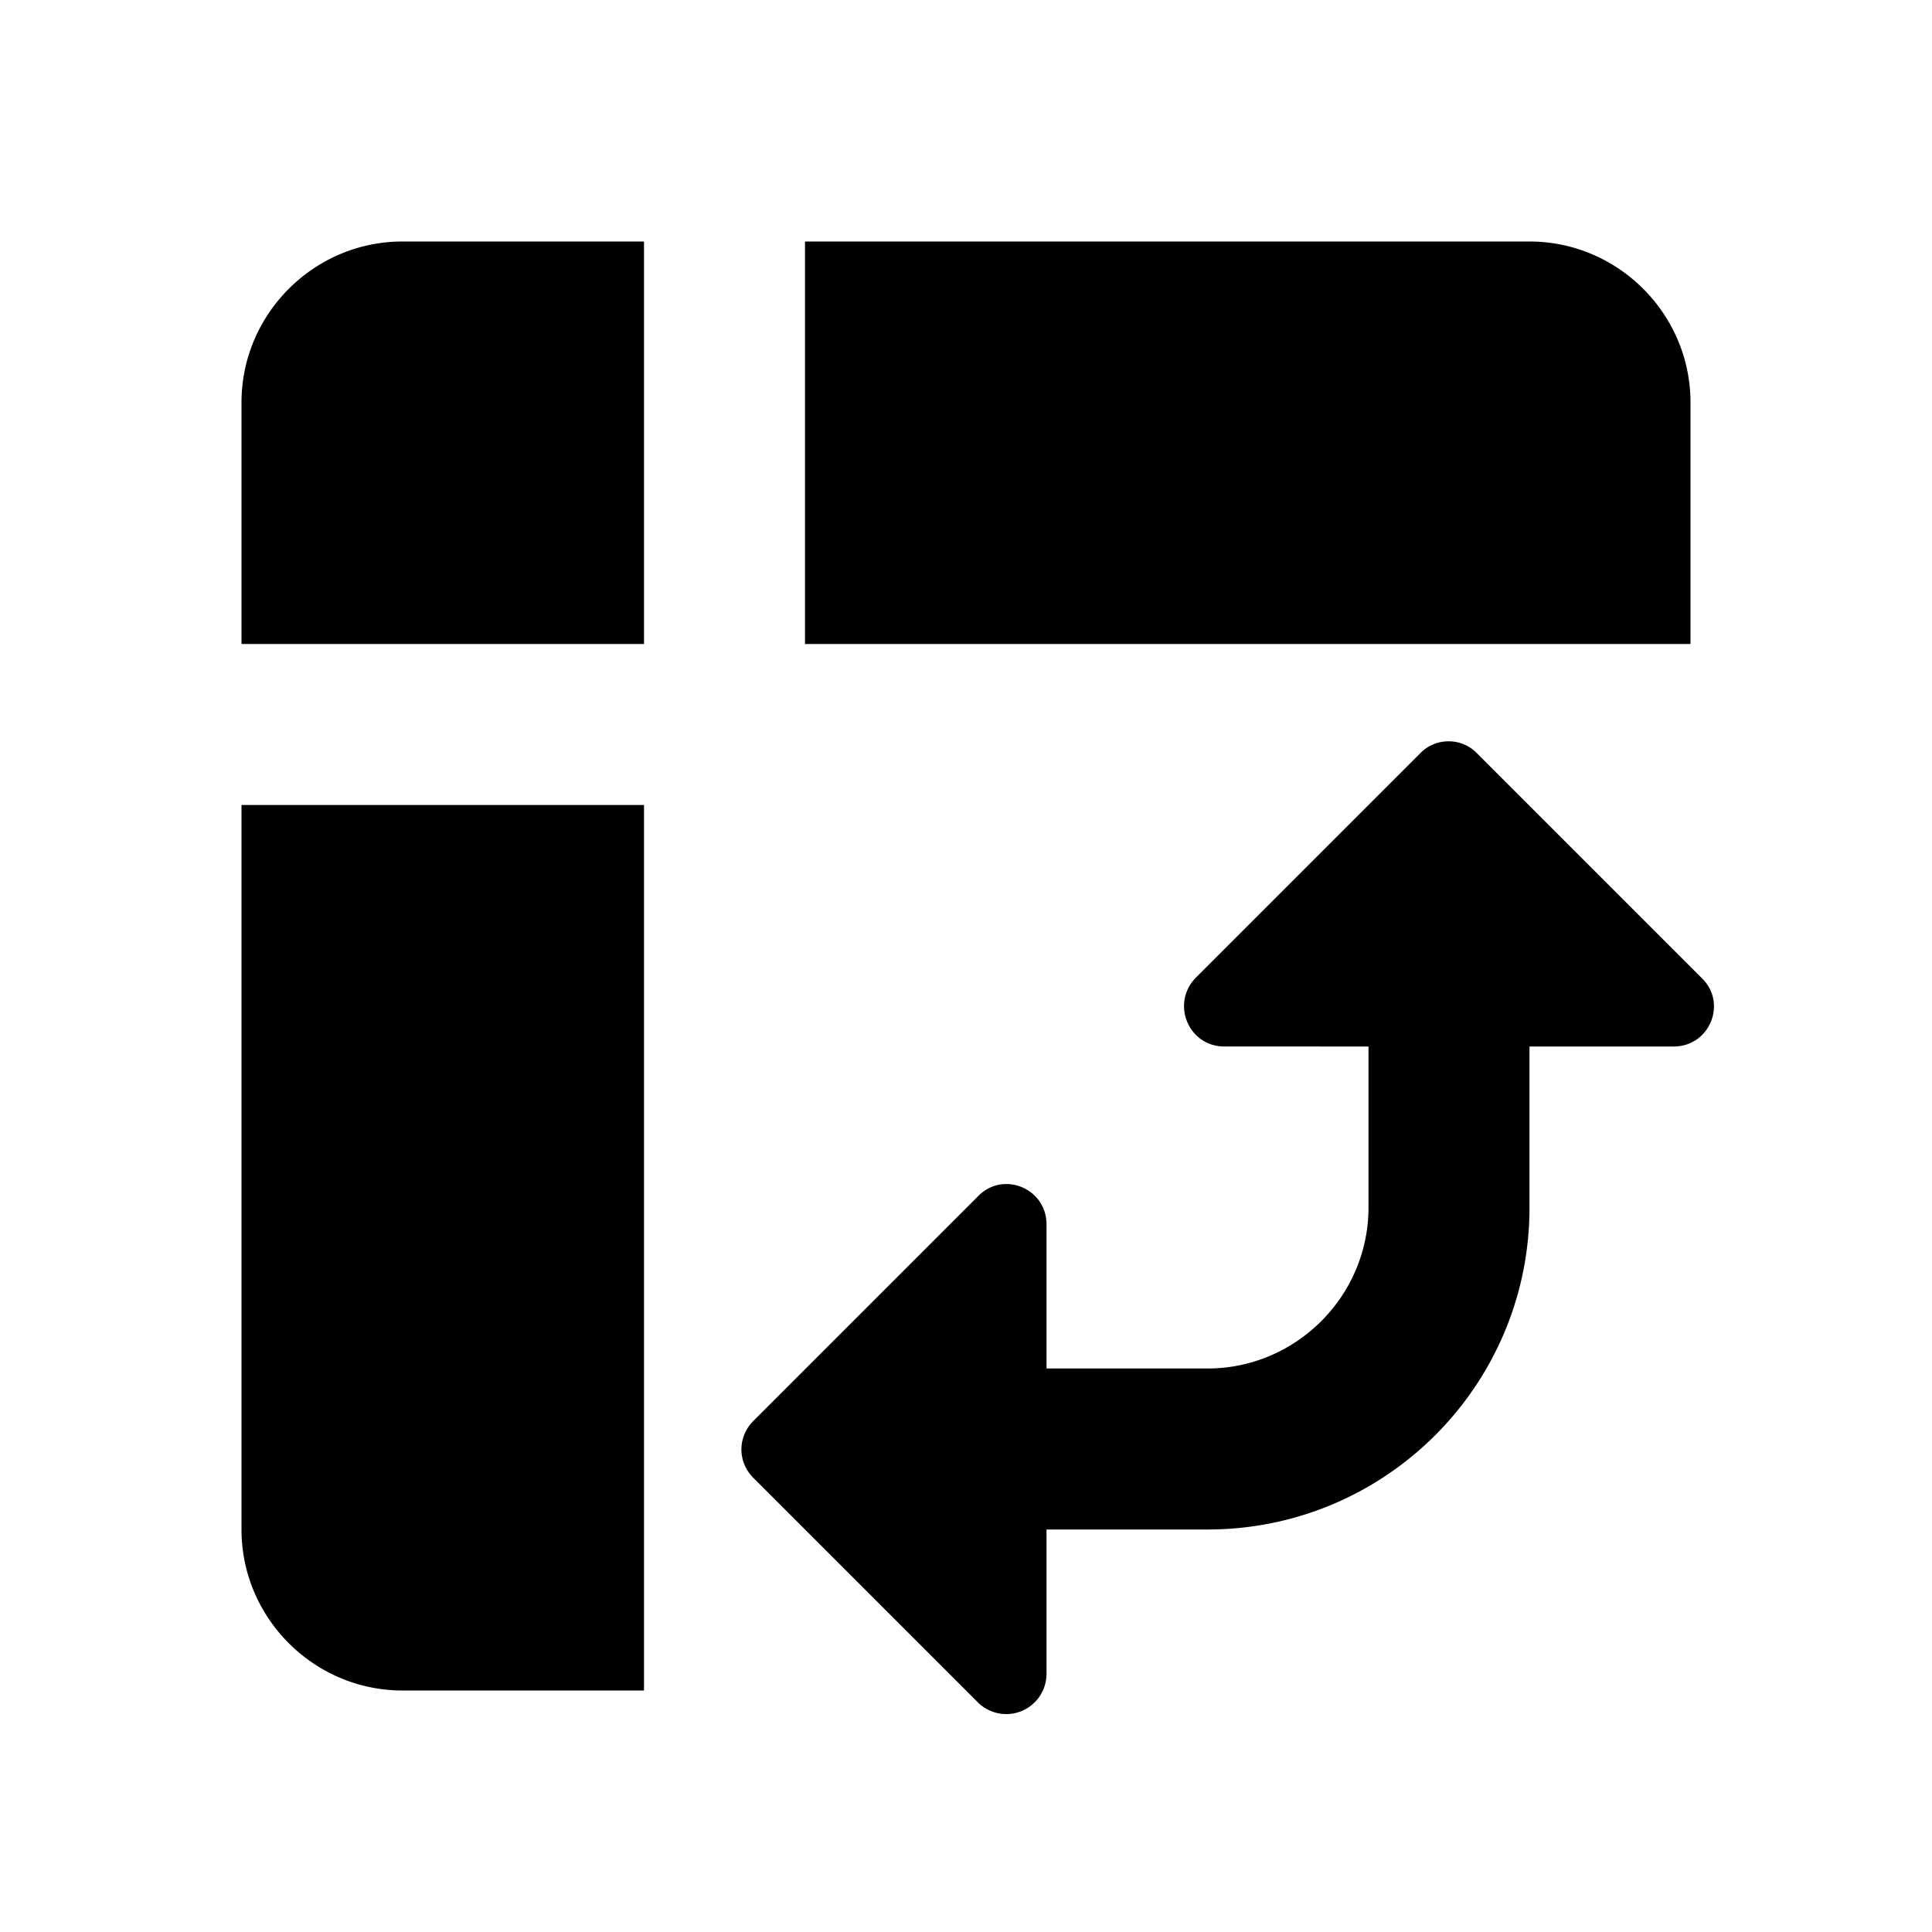 <svg xmlns="http://www.w3.org/2000/svg" height="24" viewBox="0 0 24 24" width="24">
  <path d="M21 5c0-1.1-.9-2-2-2h-9v5h11V5zM3 19c0 1.1.9 2 2 2h3V10H3v9zM3 5v3h5V3H5c-1.1 0-2 .9-2 2zm14.65 4.35-2.79 2.79c-.32.32-.1.86.35.86H17v2c0 1.1-.9 2-2 2h-2v-1.79c0-.45-.54-.67-.85-.35l-2.79 2.79c-.2.2-.2.51 0 .71l2.79 2.79a.5.5 0 0 0 .85-.35V19h2c2.21 0 4-1.79 4-4v-2h1.79c.45 0 .67-.54.35-.85l-2.79-2.79c-.19-.2-.51-.2-.7-.01z"/>
</svg>
